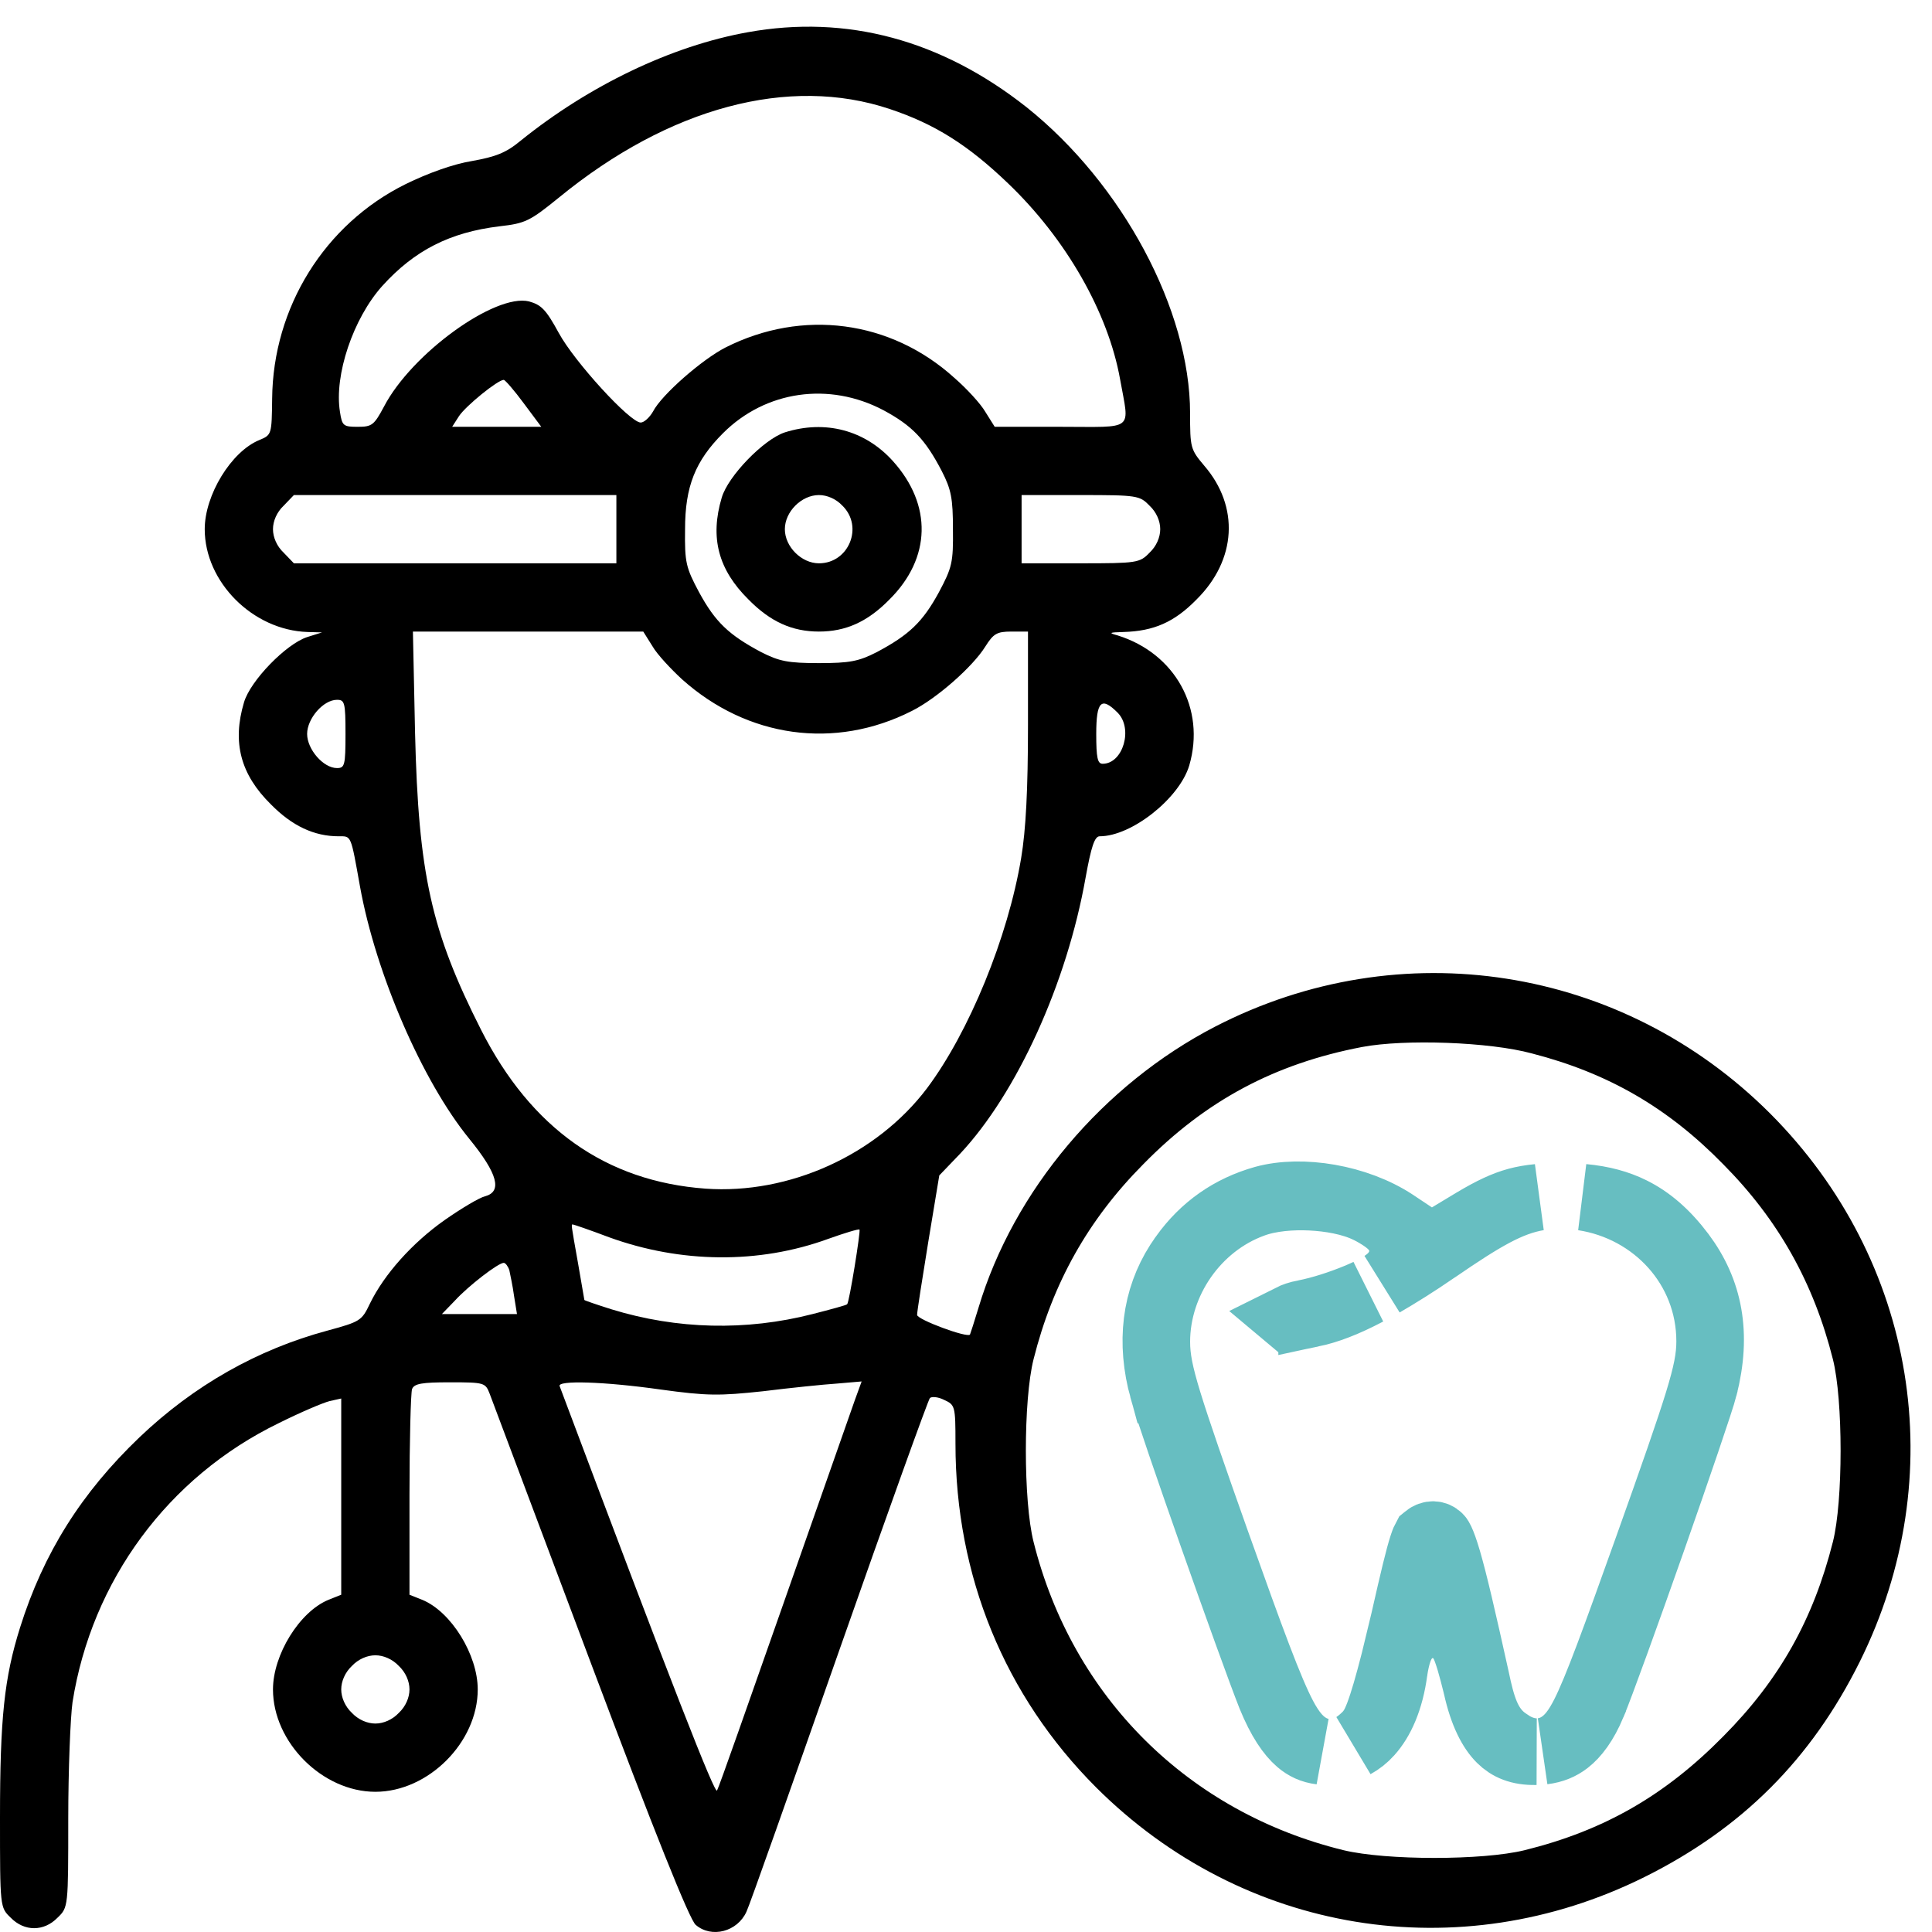 <svg width="58" height="58" viewBox="0 0 58 58" fill="none" xmlns="http://www.w3.org/2000/svg">
<path d="M22.448 0.968C20.156 1.378 17.684 2.569 15.635 4.22C15.187 4.592 14.88 4.707 14.163 4.835C13.612 4.925 12.857 5.194 12.178 5.527C9.745 6.73 8.195 9.227 8.17 11.968C8.157 13.043 8.157 13.056 7.786 13.21C6.94 13.556 6.146 14.862 6.146 15.886C6.146 17.474 7.593 18.921 9.233 18.973L9.668 18.985L9.22 19.126C8.592 19.331 7.517 20.432 7.325 21.085C6.966 22.289 7.222 23.25 8.131 24.146C8.772 24.799 9.437 25.106 10.167 25.106C10.552 25.106 10.526 25.042 10.808 26.617C11.281 29.23 12.677 32.457 14.086 34.185C14.944 35.236 15.085 35.773 14.56 35.914C14.393 35.953 13.855 36.273 13.343 36.631C12.383 37.31 11.538 38.245 11.102 39.141C10.859 39.654 10.808 39.679 9.822 39.948C7.734 40.511 5.826 41.587 4.187 43.149C2.446 44.814 1.306 46.62 0.602 48.861C0.128 50.372 -0 51.575 -0 54.572C-0 57.261 -0 57.261 0.32 57.569C0.73 57.991 1.319 57.991 1.729 57.569C2.049 57.261 2.049 57.248 2.049 54.598C2.049 53.138 2.113 51.563 2.177 51.102C2.753 47.452 5.045 44.34 8.362 42.727C9.002 42.407 9.694 42.112 9.898 42.061L10.244 41.984V44.929V47.875L9.86 48.028C8.989 48.387 8.195 49.68 8.195 50.718C8.195 52.305 9.681 53.791 11.269 53.791C12.857 53.791 14.342 52.305 14.342 50.718C14.342 49.68 13.548 48.387 12.677 48.028L12.293 47.875V44.891C12.293 43.239 12.332 41.818 12.37 41.702C12.434 41.536 12.665 41.498 13.51 41.498C14.547 41.498 14.572 41.51 14.701 41.843C14.777 42.048 16.135 45.659 17.723 49.885C19.643 54.995 20.706 57.645 20.886 57.786C21.36 58.196 22.141 57.991 22.41 57.389C22.499 57.21 23.741 53.688 25.188 49.565C26.635 45.442 27.865 42.023 27.916 41.971C27.967 41.92 28.159 41.933 28.338 42.023C28.672 42.176 28.684 42.202 28.684 43.342C28.684 47.311 30.157 50.91 32.91 53.663C37.315 58.055 43.795 59.118 49.365 56.352C52.298 54.892 54.372 52.818 55.832 49.885C58.598 44.315 57.535 37.835 53.143 33.43C48.699 28.986 42.041 27.949 36.483 30.818C33.115 32.559 30.426 35.748 29.376 39.257C29.248 39.679 29.133 40.038 29.12 40.063C29.056 40.178 27.532 39.615 27.532 39.474C27.532 39.372 27.686 38.399 27.865 37.297L28.198 35.287L28.825 34.634C30.528 32.815 32.027 29.524 32.59 26.349C32.757 25.427 32.859 25.106 33.013 25.106C33.973 25.106 35.407 23.967 35.702 22.981C36.201 21.277 35.279 19.613 33.55 19.075C33.269 18.998 33.294 18.985 33.73 18.973C34.639 18.947 35.254 18.678 35.919 17.999C37.123 16.808 37.213 15.208 36.15 13.978C35.74 13.492 35.727 13.441 35.727 12.403C35.727 9.304 33.691 5.514 30.823 3.222C28.262 1.198 25.419 0.43 22.448 0.968ZM26.712 3.273C28.057 3.721 29.056 4.348 30.259 5.501C32.001 7.166 33.269 9.381 33.627 11.392C33.909 12.967 34.088 12.813 31.834 12.813H29.862L29.581 12.365C29.44 12.121 29.017 11.661 28.646 11.34C26.738 9.612 24.087 9.266 21.782 10.431C21.078 10.79 19.861 11.853 19.605 12.352C19.503 12.531 19.336 12.685 19.234 12.685C18.914 12.685 17.249 10.867 16.775 9.996C16.391 9.291 16.25 9.151 15.879 9.048C14.867 8.805 12.357 10.61 11.525 12.211C11.23 12.762 11.166 12.813 10.744 12.813C10.308 12.813 10.27 12.787 10.206 12.365C10.027 11.264 10.603 9.56 11.474 8.587C12.447 7.511 13.51 6.974 14.995 6.794C15.776 6.705 15.904 6.641 16.788 5.924C20.092 3.222 23.69 2.261 26.712 3.273ZM15.725 12.109L16.25 12.813H14.905H13.574L13.779 12.493C13.983 12.185 14.944 11.404 15.123 11.404C15.162 11.404 15.443 11.725 15.725 12.109ZM26.52 12.314C27.378 12.775 27.775 13.184 28.274 14.145C28.556 14.695 28.608 14.964 28.608 15.886C28.62 16.885 28.582 17.039 28.185 17.782C27.698 18.678 27.288 19.062 26.328 19.574C25.777 19.856 25.509 19.907 24.587 19.907C23.665 19.907 23.396 19.856 22.845 19.574C21.884 19.062 21.475 18.678 20.988 17.782C20.591 17.039 20.553 16.885 20.566 15.886C20.566 14.606 20.873 13.837 21.705 13.005C22.986 11.725 24.894 11.456 26.52 12.314ZM18.504 15.886V16.911H13.663H8.823L8.515 16.591C8.311 16.399 8.195 16.13 8.195 15.886C8.195 15.643 8.311 15.374 8.515 15.182L8.823 14.862H13.663H18.504V15.886ZM34.511 15.182C34.716 15.374 34.831 15.643 34.831 15.886C34.831 16.13 34.716 16.399 34.511 16.591C34.216 16.898 34.139 16.911 32.436 16.911H30.669V15.886V14.862H32.436C34.139 14.862 34.216 14.875 34.511 15.182ZM19.592 19.408C19.733 19.651 20.143 20.087 20.476 20.394C22.435 22.148 25.06 22.52 27.378 21.341C28.121 20.97 29.209 20.01 29.581 19.408C29.824 19.024 29.926 18.96 30.362 18.96H30.861V21.751C30.861 23.71 30.797 24.914 30.656 25.759C30.259 28.141 29.094 30.984 27.826 32.675C26.315 34.672 23.69 35.863 21.18 35.684C18.197 35.466 15.943 33.878 14.444 30.92C12.946 27.962 12.562 26.246 12.46 21.995L12.396 18.96H15.853H19.311L19.592 19.408ZM10.372 22.033C10.372 22.981 10.347 23.058 10.116 23.058C9.706 23.058 9.22 22.494 9.22 22.033C9.22 21.572 9.706 21.009 10.116 21.009C10.347 21.009 10.372 21.085 10.372 22.033ZM33.55 21.393C34.024 21.866 33.717 22.929 33.102 22.929C32.949 22.929 32.91 22.75 32.91 22.033C32.91 21.047 33.064 20.906 33.55 21.393ZM45.985 31.624C48.277 32.214 50.07 33.251 51.734 34.954C53.386 36.619 54.449 38.514 55.025 40.806C55.333 42.023 55.333 45.07 55.025 46.287C54.436 48.617 53.425 50.423 51.734 52.126C49.98 53.906 48.149 54.956 45.767 55.545C44.512 55.853 41.618 55.853 40.337 55.545C35.676 54.406 32.193 50.948 31.028 46.287C30.72 45.07 30.72 42.023 31.028 40.806C31.604 38.514 32.667 36.619 34.319 34.954C36.201 33.033 38.276 31.932 40.888 31.432C42.169 31.189 44.717 31.279 45.985 31.624ZM18.286 37.144C20.438 37.925 22.781 37.95 24.855 37.195C25.355 37.016 25.777 36.888 25.803 36.913C25.841 36.952 25.496 39.103 25.432 39.154C25.419 39.18 24.945 39.308 24.394 39.449C22.397 39.961 20.322 39.91 18.363 39.308C17.915 39.167 17.543 39.039 17.543 39.026C17.543 39.013 17.454 38.514 17.351 37.912C17.134 36.695 17.146 36.76 17.198 36.76C17.223 36.76 17.71 36.926 18.286 37.144ZM15.29 38.13C15.315 38.258 15.392 38.603 15.431 38.898L15.52 39.449H14.393H13.266L13.65 39.052C14.06 38.603 14.957 37.912 15.123 37.912C15.174 37.912 15.251 38.014 15.29 38.13ZM19.836 41.715C21.231 41.907 21.59 41.907 22.909 41.766C23.729 41.664 24.727 41.562 25.124 41.536L25.867 41.472L25.662 42.035C25.56 42.33 24.599 45.057 23.536 48.092C22.474 51.114 21.577 53.676 21.526 53.752C21.462 53.88 20.22 50.718 16.801 41.613C16.724 41.434 18.12 41.472 19.836 41.715ZM11.973 50.013C12.178 50.205 12.293 50.474 12.293 50.718C12.293 50.961 12.178 51.23 11.973 51.422C11.781 51.627 11.512 51.742 11.269 51.742C11.025 51.742 10.757 51.627 10.564 51.422C10.36 51.23 10.244 50.961 10.244 50.718C10.244 50.474 10.36 50.205 10.564 50.013C10.757 49.808 11.025 49.693 11.269 49.693C11.512 49.693 11.781 49.808 11.973 50.013Z" fill="black"/>
<path d="M23.562 12.98C22.934 13.185 21.859 14.286 21.667 14.939C21.308 16.143 21.564 17.103 22.473 18C23.127 18.665 23.78 18.96 24.586 18.96C25.393 18.96 26.046 18.665 26.699 18C27.954 16.757 27.993 15.157 26.802 13.838C25.969 12.916 24.778 12.596 23.562 12.98ZM25.291 15.182C25.931 15.81 25.483 16.911 24.586 16.911C24.061 16.911 23.562 16.412 23.562 15.887C23.562 15.362 24.061 14.862 24.586 14.862C24.83 14.862 25.099 14.977 25.291 15.182Z" fill="black"/>
<path d="M39.647 52.574C39.3 52.489 39.064 52.276 38.92 52.111C38.771 51.94 38.646 51.736 38.537 51.531C38.121 50.746 37.549 49.18 36.578 46.456L36.577 46.455C35.798 44.259 35.343 42.946 35.082 42.096C34.82 41.243 34.728 40.771 34.728 40.281C34.728 38.482 35.909 36.772 37.614 36.153C38.135 35.96 38.791 35.914 39.351 35.941C39.916 35.968 40.571 36.077 41.072 36.323L41.079 36.326C41.244 36.408 41.406 36.504 41.54 36.598C41.604 36.643 41.686 36.705 41.763 36.779C41.8 36.815 41.861 36.877 41.919 36.962C41.956 37.015 42.106 37.234 42.106 37.553C42.106 37.846 41.985 38.056 41.918 38.155C41.845 38.263 41.765 38.341 41.711 38.388C41.648 38.445 41.581 38.493 41.518 38.535C41.98 38.268 42.506 37.938 43.114 37.524V37.523C44.53 36.551 45.309 36.092 46.176 35.944C45.939 35.967 45.737 36.002 45.548 36.053C45.175 36.154 44.793 36.33 44.243 36.658L43.505 37.103L42.961 37.431L41.862 36.699C40.737 35.959 39.075 35.683 37.944 35.995C36.935 36.279 36.127 36.847 35.516 37.7L35.514 37.704L35.37 37.915C34.688 38.985 34.51 40.289 34.91 41.728H34.911L34.913 41.739C35.153 42.639 37.571 49.481 38.139 50.916C38.435 51.642 38.728 52.056 38.995 52.286C39.182 52.446 39.385 52.542 39.647 52.574ZM46.332 52.571C46.626 52.535 46.854 52.437 47.048 52.287C47.304 52.089 47.57 51.747 47.815 51.167V51.166C48.057 50.584 48.84 48.417 49.602 46.252C50.369 44.069 51.067 42.023 51.162 41.649V41.647C51.57 40.049 51.321 38.756 50.487 37.643C50.011 37.011 49.523 36.597 48.989 36.332C48.577 36.127 48.102 35.996 47.529 35.943C49.661 36.27 51.325 38.04 51.325 40.268C51.325 40.758 51.233 41.233 50.968 42.096C50.704 42.953 50.241 44.28 49.45 46.496C48.484 49.196 47.938 50.708 47.55 51.471C47.449 51.67 47.336 51.864 47.204 52.029C47.075 52.191 46.873 52.394 46.572 52.507C46.49 52.537 46.41 52.558 46.332 52.571ZM38.779 39.562C38.913 39.54 39.092 39.503 39.377 39.443V39.444C39.857 39.342 40.389 39.141 41.059 38.788C40.951 38.839 40.839 38.888 40.727 38.934C40.256 39.129 39.657 39.326 39.167 39.42H39.165C38.978 39.455 38.841 39.506 38.747 39.553C38.752 39.557 38.757 39.561 38.761 39.565C38.767 39.564 38.773 39.563 38.779 39.562ZM46.095 52.587H46.102C46.111 52.587 46.12 52.586 46.129 52.586C45.818 52.584 45.56 52.465 45.404 52.372L45.252 52.271C44.926 52.056 44.735 51.756 44.61 51.456C44.489 51.168 44.401 50.813 44.317 50.408C43.905 48.543 43.656 47.48 43.469 46.84C43.376 46.521 43.309 46.346 43.261 46.245C43.239 46.198 43.223 46.175 43.216 46.165C43.21 46.157 43.207 46.153 43.203 46.149C43.149 46.095 43.087 46.072 43.028 46.07C42.968 46.068 42.892 46.087 42.818 46.151L42.809 46.159L42.8 46.166L42.789 46.175C42.779 46.193 42.749 46.253 42.701 46.399C42.583 46.76 42.431 47.398 42.145 48.66L42.144 48.664L41.852 49.871C41.761 50.228 41.676 50.54 41.6 50.801C41.524 51.061 41.45 51.288 41.382 51.468C41.348 51.557 41.31 51.65 41.267 51.737C41.236 51.8 41.156 51.953 41.019 52.091C40.941 52.168 40.819 52.284 40.664 52.385C40.83 52.294 40.981 52.175 41.115 52.025C41.455 51.648 41.74 51.038 41.856 50.164L41.858 50.154L41.859 50.143C41.889 49.949 41.932 49.742 41.992 49.569C42.014 49.505 42.072 49.338 42.194 49.181C42.245 49.115 42.416 48.907 42.729 48.816C43.153 48.694 43.523 48.865 43.734 49.076C43.878 49.22 43.949 49.384 43.955 49.398C43.981 49.454 44.003 49.509 44.019 49.553C44.052 49.642 44.085 49.746 44.117 49.851C44.18 50.066 44.252 50.336 44.319 50.609L44.321 50.62L44.324 50.631C44.506 51.456 44.773 51.942 45.045 52.213C45.289 52.455 45.607 52.595 46.095 52.587Z" stroke="#67BEC1" stroke-width="2"/>
</svg>
